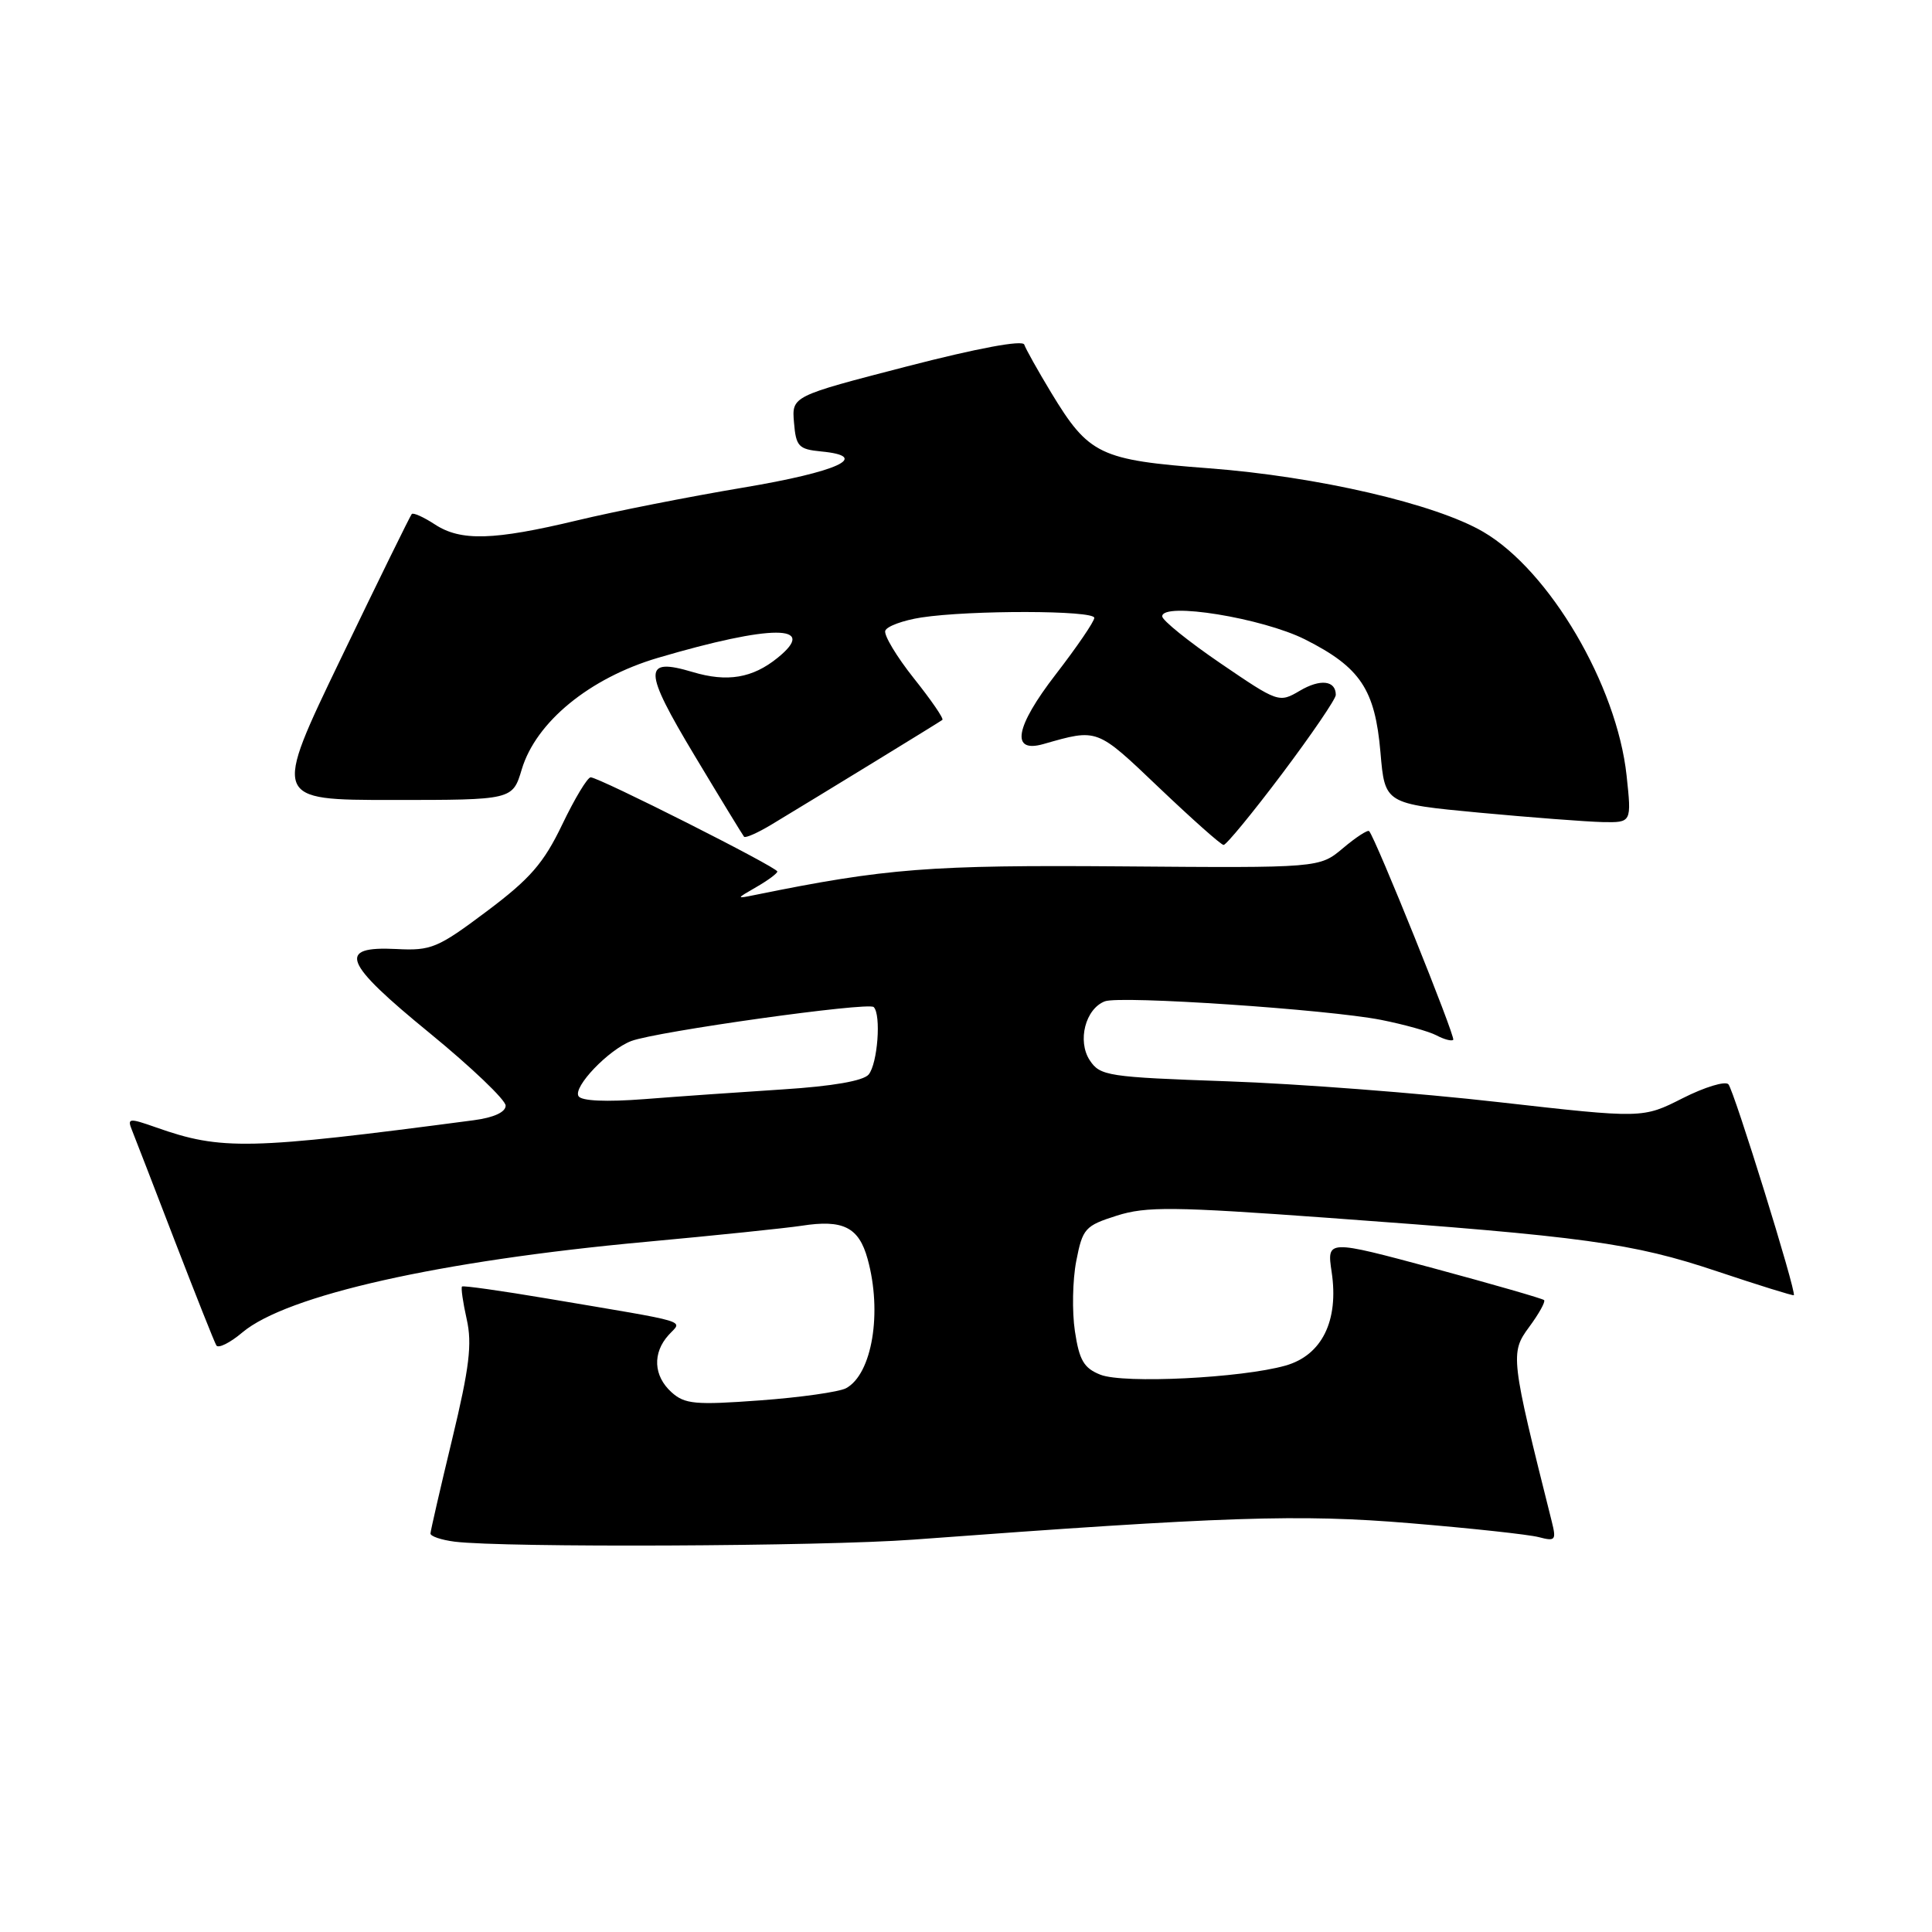 <?xml version="1.0" encoding="UTF-8" standalone="no"?>
<!DOCTYPE svg PUBLIC "-//W3C//DTD SVG 1.1//EN" "http://www.w3.org/Graphics/SVG/1.1/DTD/svg11.dtd" >
<svg xmlns="http://www.w3.org/2000/svg" xmlns:xlink="http://www.w3.org/1999/xlink" version="1.1" viewBox="0 0 256 256">
 <g >
 <path fill="currentColor"
d=" M 121.00 204.01 C 162.47 200.93 172.12 200.61 186.82 201.83 C 194.90 202.50 202.58 203.33 203.90 203.68 C 206.11 204.26 206.24 204.09 205.60 201.54 C 200.17 179.91 200.09 179.26 202.61 175.85 C 203.91 174.09 204.81 172.48 204.60 172.27 C 204.40 172.07 197.84 170.18 190.02 168.07 C 175.81 164.25 175.81 164.25 176.45 168.54 C 177.42 175.00 175.17 179.58 170.33 180.95 C 164.49 182.60 148.91 183.37 145.82 182.16 C 143.62 181.29 143.01 180.25 142.43 176.39 C 142.04 173.80 142.12 169.61 142.61 167.09 C 143.45 162.77 143.77 162.42 147.98 161.08 C 151.89 159.84 155.45 159.88 175.98 161.37 C 209.97 163.83 216.33 164.71 227.50 168.45 C 233.00 170.29 237.59 171.72 237.69 171.62 C 238.08 171.28 229.76 144.47 229.02 143.67 C 228.59 143.22 225.86 144.05 222.96 145.52 C 217.67 148.20 217.67 148.20 198.59 146.04 C 188.09 144.84 171.93 143.60 162.67 143.28 C 146.74 142.72 145.77 142.57 144.39 140.48 C 142.73 137.93 143.82 133.67 146.40 132.68 C 148.43 131.90 175.92 133.75 183.00 135.14 C 186.03 135.74 189.33 136.66 190.34 137.19 C 191.35 137.73 192.35 137.99 192.56 137.78 C 192.90 137.44 182.28 111.09 181.42 110.13 C 181.24 109.92 179.68 110.93 177.96 112.38 C 174.84 115.01 174.84 115.01 148.67 114.80 C 123.18 114.60 117.41 115.05 100.02 118.59 C 97.51 119.10 97.51 119.10 100.25 117.52 C 101.76 116.65 103.00 115.73 103.00 115.48 C 103.00 114.92 79.36 103.00 78.27 103.00 C 77.84 103.00 76.15 105.81 74.50 109.25 C 72.04 114.38 70.25 116.44 64.50 120.75 C 58.01 125.62 57.14 125.99 52.54 125.75 C 44.59 125.35 45.44 127.50 56.96 136.91 C 62.48 141.43 67.00 145.75 67.00 146.50 C 67.00 147.37 65.42 148.09 62.75 148.44 C 32.93 152.37 29.35 152.45 20.66 149.38 C 17.08 148.12 16.84 148.15 17.49 149.76 C 17.88 150.72 20.44 157.35 23.19 164.50 C 25.95 171.65 28.41 177.85 28.67 178.28 C 28.94 178.70 30.49 177.93 32.12 176.55 C 37.99 171.62 58.22 167.07 85.50 164.56 C 94.85 163.70 104.17 162.73 106.21 162.42 C 111.71 161.56 113.80 162.60 114.96 166.81 C 116.93 173.90 115.56 182.09 112.10 183.95 C 111.17 184.44 106.04 185.17 100.69 185.56 C 92.12 186.19 90.73 186.06 88.98 184.48 C 86.59 182.32 86.43 179.28 88.60 176.89 C 90.42 174.88 91.97 175.35 72.50 172.06 C 66.45 171.04 61.37 170.32 61.22 170.47 C 61.06 170.62 61.34 172.57 61.84 174.80 C 62.58 178.06 62.20 181.21 59.92 190.68 C 58.35 197.18 57.06 202.81 57.04 203.19 C 57.02 203.56 58.46 204.05 60.25 204.28 C 66.84 205.09 108.89 204.91 121.00 204.01 Z  M 169.88 102.53 C 173.80 97.31 177.00 92.62 177.00 92.08 C 177.00 90.16 174.95 89.92 172.23 91.53 C 169.48 93.15 169.36 93.10 161.72 87.89 C 157.48 85.00 154.00 82.19 154.00 81.67 C 154.00 79.73 167.28 81.89 172.93 84.73 C 180.26 88.43 182.20 91.34 182.92 99.71 C 183.50 106.50 183.50 106.50 196.00 107.68 C 202.88 108.32 210.23 108.88 212.35 108.93 C 216.20 109.00 216.20 109.00 215.53 102.75 C 214.24 90.79 205.32 75.61 196.55 70.48 C 190.23 66.77 174.56 63.14 160.19 62.05 C 145.70 60.96 144.28 60.27 139.28 52.02 C 137.51 49.09 135.91 46.23 135.72 45.66 C 135.51 45.02 129.54 46.13 120.14 48.56 C 104.91 52.50 104.91 52.50 105.21 56.00 C 105.47 59.16 105.82 59.53 108.81 59.82 C 115.50 60.46 111.09 62.50 98.42 64.62 C 91.32 65.81 81.45 67.76 76.50 68.95 C 65.39 71.61 61.05 71.74 57.61 69.48 C 56.14 68.52 54.77 67.90 54.56 68.11 C 54.36 68.33 50.13 76.94 45.17 87.25 C 36.14 106.00 36.14 106.00 52.03 106.00 C 67.92 106.00 67.92 106.00 69.14 101.93 C 71.02 95.67 78.13 89.84 87.17 87.17 C 102.27 82.72 108.54 82.72 103.03 87.17 C 99.71 89.86 96.36 90.42 91.79 89.05 C 85.16 87.07 85.20 88.73 92.05 100.14 C 95.47 105.84 98.42 110.67 98.59 110.87 C 98.77 111.08 100.40 110.36 102.21 109.27 C 108.48 105.49 124.50 95.68 124.87 95.39 C 125.08 95.22 123.38 92.75 121.09 89.88 C 118.81 87.01 117.11 84.18 117.30 83.58 C 117.50 82.99 119.65 82.20 122.08 81.82 C 128.58 80.83 145.00 80.86 145.00 81.87 C 145.00 82.35 142.70 85.72 139.89 89.36 C 134.50 96.34 133.88 99.84 138.26 98.59 C 145.49 96.53 145.26 96.44 153.58 104.37 C 157.94 108.52 161.78 111.94 162.13 111.96 C 162.47 111.98 165.96 107.74 169.88 102.53 Z  M 76.66 145.25 C 75.90 144.04 80.63 139.09 83.65 137.94 C 86.98 136.68 115.07 132.74 115.77 133.44 C 116.78 134.45 116.29 140.94 115.10 142.38 C 114.40 143.22 110.32 143.93 103.75 144.35 C 98.11 144.71 89.85 145.29 85.39 145.64 C 80.31 146.03 77.05 145.89 76.66 145.25 Z "/>
</g>
</svg>